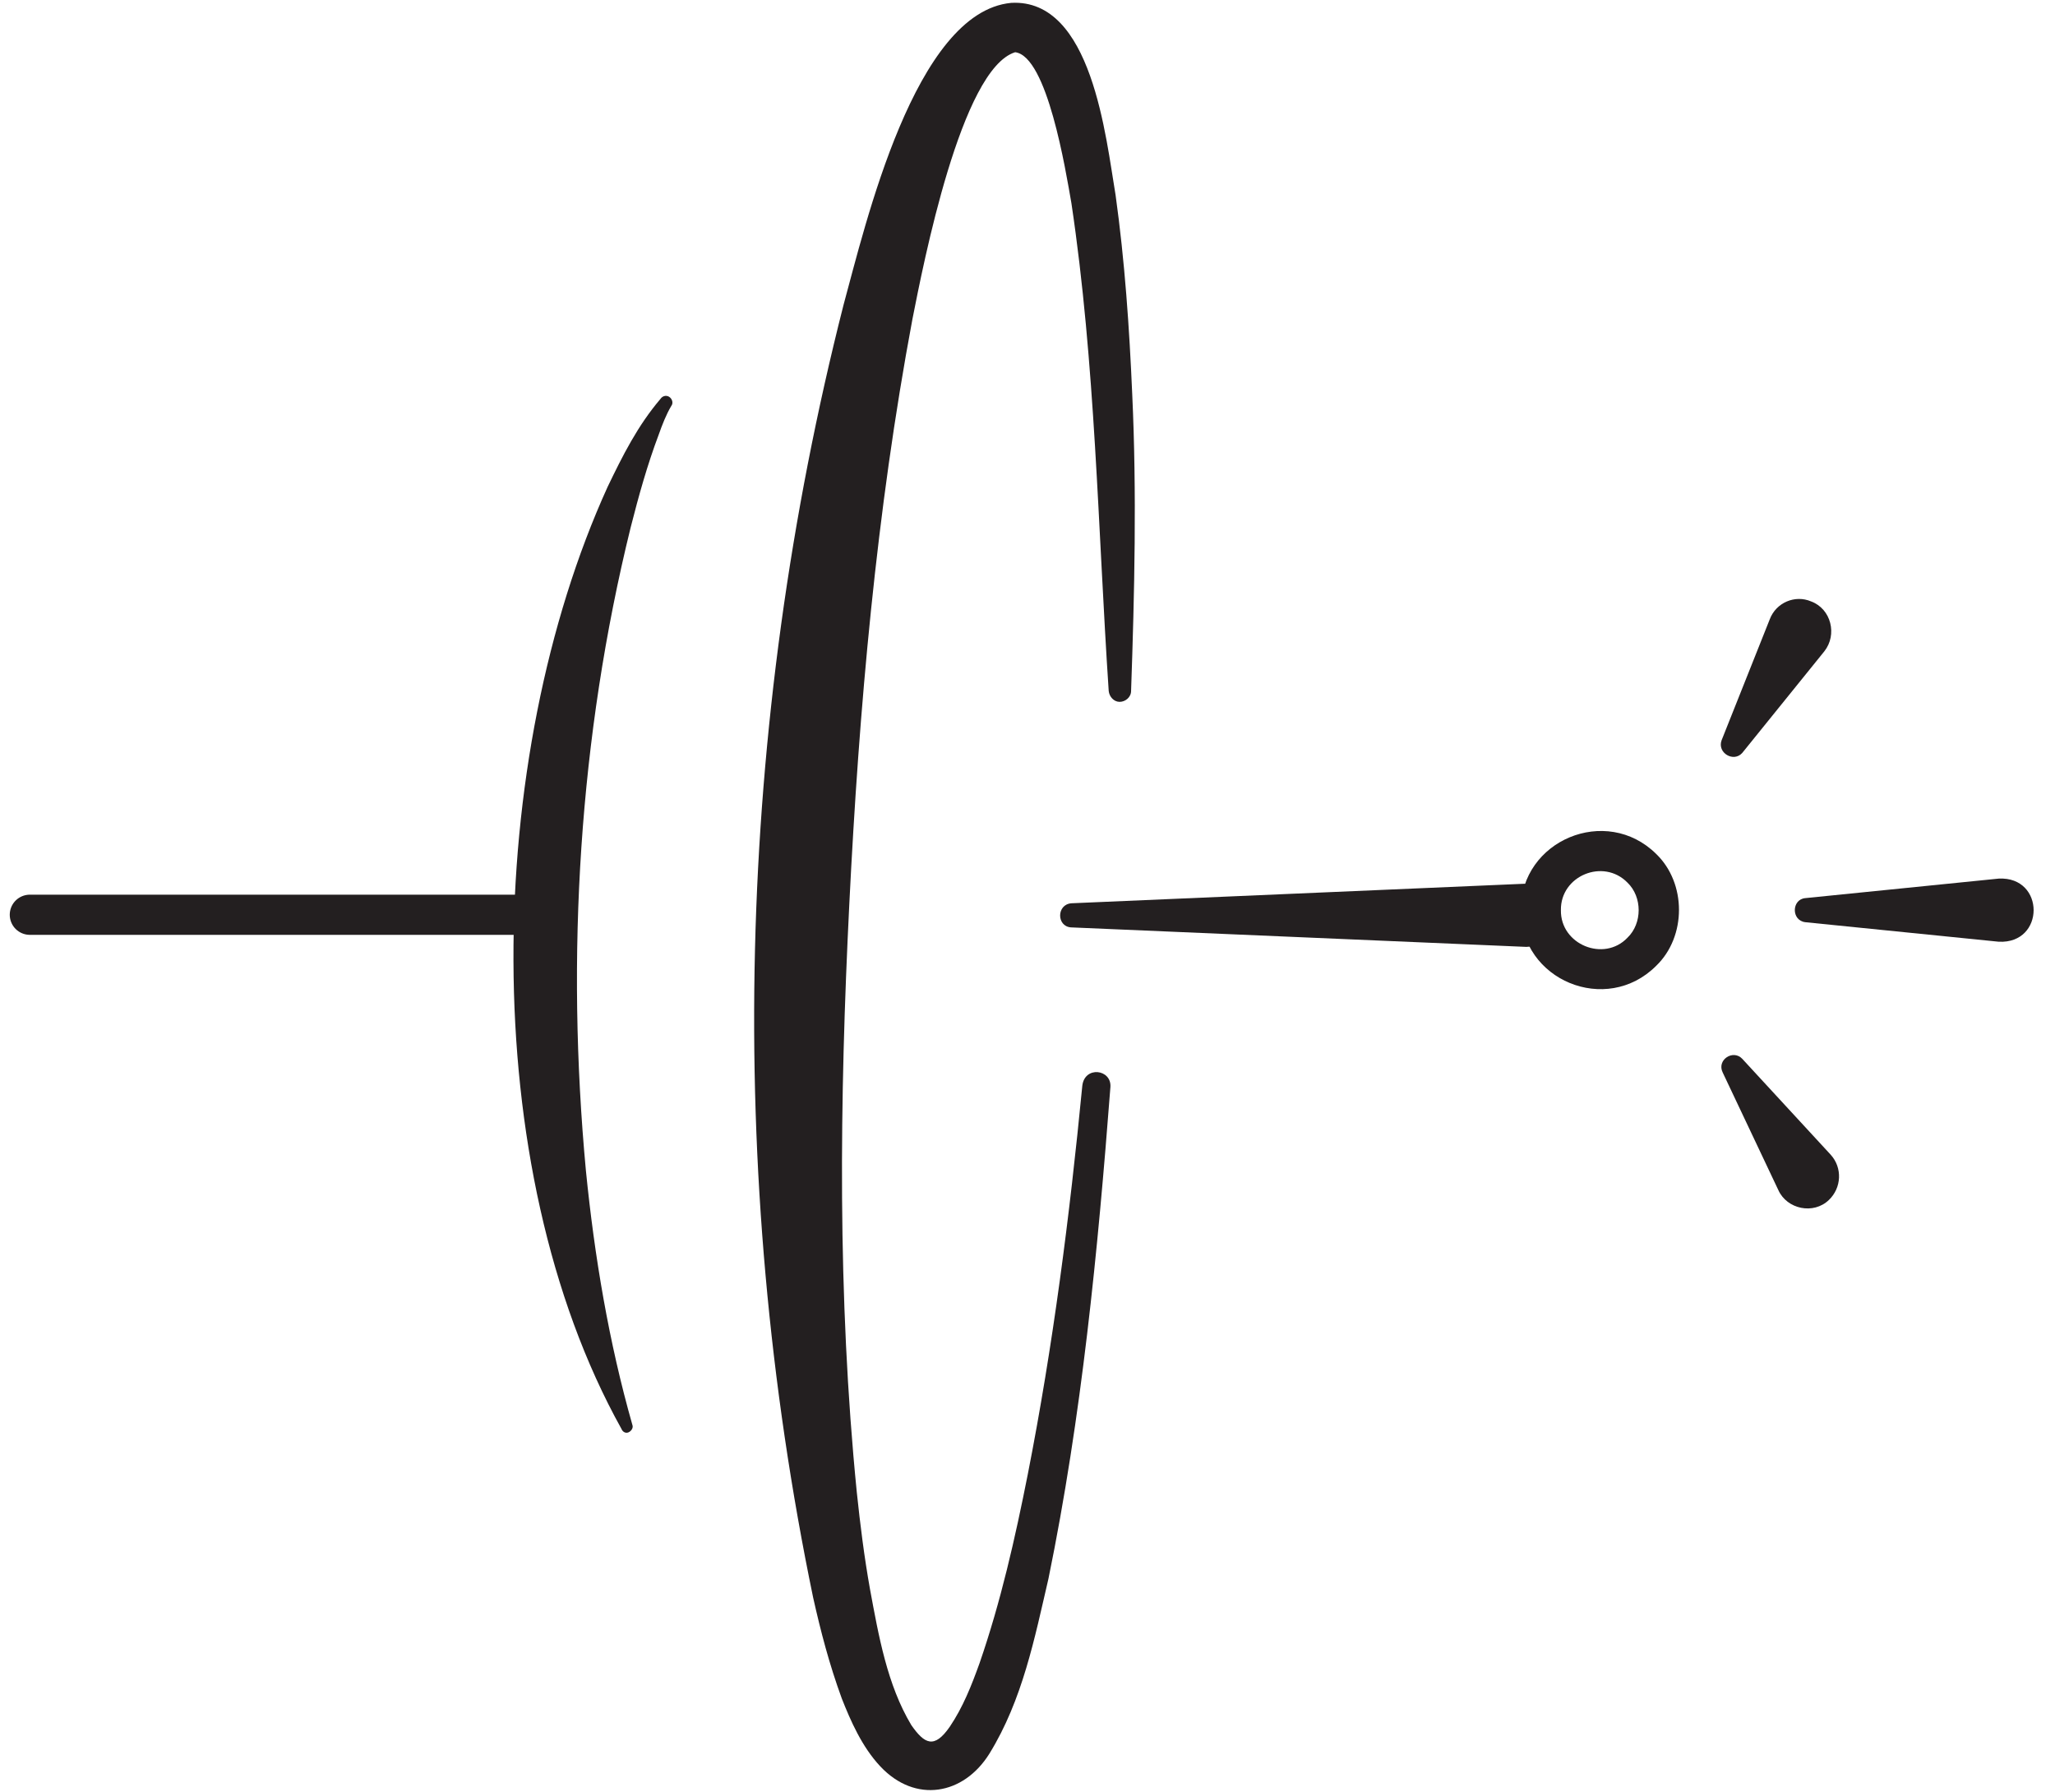<?xml version="1.0" encoding="utf-8"?>
<!-- Generator: Adobe Illustrator 27.9.2, SVG Export Plug-In . SVG Version: 6.00 Build 0)  -->
<svg version="1.1" xmlns="http://www.w3.org/2000/svg" xmlns:xlink="http://www.w3.org/1999/xlink" x="0px" y="0px"
	 viewBox="0 0 358.1 312.3" style="enable-background:new 0 0 358.1 312.3;" xml:space="preserve">
<style type="text/css">
	.st0{fill:none;stroke:#231F20;stroke-width:7;stroke-linecap:round;stroke-miterlimit:10;}
	.st1{fill:#231F20;}
	.st2{fill:none;stroke:#231F20;stroke-width:8;stroke-linecap:round;stroke-miterlimit:10;}
	.st3{fill:none;}
	.st4{display:none;}
	.st5{display:inline;}
</style>
<g id="main_logo">
	<line class="st0" x1="5.2" y1="159.4" x2="91.3" y2="159.4"/>
	<g>
		<path class="st1" d="M193.5,189.4c-2.2,28.7-5,57.4-10.8,85.7c-2.4,10.3-4.5,21.1-10.3,30.5c-4.5,7.2-12.9,8.7-19,2.2
			c-3.2-3.4-5.2-8-6.7-11.8c-2.2-6-3.7-11.8-5-17.6c-15.4-74.3-13.4-151.8,5.3-225.3c3.8-13.9,12.4-51,29.2-52.6
			C190.3-0.3,192.7,24,194.4,34c1.6,11.5,2.4,23.1,2.9,34.7c0.8,17.2,0.4,34.5-0.2,51.7c0,1.1-1,1.9-2,1.9c-1,0-1.8-0.9-1.9-1.9
			c-1.9-28.5-2.3-56.9-6.5-85c-1-5.7-4.2-25.6-9.8-26.3c-9.4,2.9-16,36.9-17.9,46.5c-6.3,33.6-9.3,67.8-11,101.9
			c-1.7,34.1-2.1,68.4,1.3,102.5c0.6,5.7,1.3,11.3,2.3,16.9c1.5,8.1,3,16.7,7.2,23.7c2.3,3.3,4,4.2,6.7,0.3
			c2.3-3.4,3.8-7.2,5.2-11.1c3.7-10.7,6.2-21.8,8.4-32.9c4.4-22.4,7.3-45,9.5-67.7C189,185.7,193.7,186.3,193.5,189.4L193.5,189.4z"
			/>
	</g>
	<g>
		<path class="st1" d="M108.3,249c-25.5-45.8-23.9-117-2.4-164.2c2.6-5.4,5.2-10.6,9.2-15.3c0.4-0.6,1.2-0.7,1.7-0.2
			c0.4,0.4,0.5,1,0.2,1.4c-0.9,1.5-1.6,3.3-2.2,5c-2,5.3-3.5,10.7-4.9,16.2c-9,36.5-11.3,74.7-7.8,112.1c1.5,15,4,29.9,8.1,44.3
			c0.2,0.5-0.2,1.1-0.7,1.3C109,249.8,108.5,249.5,108.3,249L108.3,249z"/>
	</g>
	<path class="st2" d="M149.7,143.5"/>
	<g>
		<path class="st1" d="M186.7,157.4l78.9-3.4c3-0.1,5.6,2.2,5.7,5.3c0.1,3-2.2,5.6-5.3,5.7c-0.4,0-79-3.4-79.4-3.4
			C184.1,161.4,184.1,157.6,186.7,157.4L186.7,157.4z"/>
	</g>
	<g>
		<path class="st1" d="M272,158.6c-0.1,6,7.5,9.1,11.6,4.8c2.6-2.5,2.6-7.1,0-9.6C279.4,149.5,271.9,152.6,272,158.6L272,158.6z
			 M265,158.6c0-12.2,14.9-18.4,23.6-9.8c5.3,5.1,5.3,14.4,0,19.5C279.9,177,265,170.8,265,158.6L265,158.6z"/>
	</g>
	<g>
		<path class="st3" d="M132.7,122.9"/>
	</g>
	<g>
		<path class="st3" d="M119.6,202.9"/>
	</g>
</g>
<g id="spark">
	<g>
		<path class="st1" d="M300,129l8.4-21.1c1.1-2.9,4.4-4.3,7.2-3.1c3.5,1.3,4.6,5.8,2.3,8.7c0,0-14.3,17.7-14.3,17.7
			C302.1,132.9,299.2,131.2,300,129L300,129z"/>
	</g>
	<g>
		<path class="st1" d="M314.6,156.5l33.7-3.4c8.1-0.4,8.1,11.4,0,11c0,0-33.7-3.4-33.7-3.4C312.1,160.4,312.2,156.7,314.6,156.5
			L314.6,156.5z"/>
	</g>
	<g>
		<path class="st1" d="M303.6,184.5l15.4,16.7c2.1,2.3,1.9,5.8-0.3,7.9c-2.7,2.6-7.3,1.6-8.8-1.7c0,0-9.7-20.5-9.7-20.5
			C299.1,184.7,302,182.8,303.6,184.5L303.6,184.5z"/>
	</g>
</g>
<g id="text" class="st4">
	<g class="st5">
		<path class="st1" d="M33.4,146.3c-0.5,0-0.9-0.1-1.3-0.4c-0.4-0.3-0.8-0.7-1-1.2l-7.5-14.5h-4.4v13.6c0,0.7-0.4,1.3-1,1.7
			c-0.7,0.4-1.5,0.6-2.4,0.6c-0.8,0-1.6-0.2-2.3-0.6c-0.7-0.4-1.1-0.9-1.1-1.7v-34c0-0.6,0.2-1.1,0.6-1.5c0.4-0.4,0.9-0.6,1.6-0.6
			h10.4c2.3,0,4.4,0.3,6.3,1c1.9,0.7,3.4,1.8,4.5,3.4c1.1,1.6,1.7,3.8,1.7,6.6c0,2-0.3,3.8-0.9,5.2c-0.6,1.4-1.4,2.6-2.4,3.4
			c-1,0.9-2.2,1.5-3.5,1.9l6.9,12.7c0.1,0.1,0.1,0.3,0.2,0.4c0,0.2,0.1,0.3,0.1,0.4c0,0.6-0.2,1.1-0.6,1.7c-0.4,0.6-1,1-1.6,1.4
			C34.8,146.1,34.1,146.3,33.4,146.3z M19.2,124.8h5.8c1.7,0,3.1-0.4,4.1-1.3c1-0.8,1.5-2.3,1.5-4.3c0-2.1-0.5-3.6-1.5-4.4
			c-1-0.8-2.4-1.2-4.1-1.2h-5.8V124.8z"/>
		<path class="st1" d="M49,146c-0.6,0-1.3-0.1-1.9-0.4c-0.7-0.2-1.2-0.6-1.7-1c-0.5-0.4-0.7-0.9-0.7-1.5c0-0.1,0-0.3,0.1-0.5
			l10.1-33c0.2-0.8,0.8-1.3,1.7-1.7c0.9-0.4,1.8-0.6,2.8-0.6c1,0,1.9,0.2,2.8,0.6c0.8,0.4,1.4,1,1.6,1.7l10.1,33
			c0.1,0.2,0.1,0.4,0.1,0.5c0,0.5-0.2,1-0.7,1.4c-0.5,0.4-1,0.8-1.7,1c-0.7,0.2-1.3,0.4-1.9,0.4c-0.6,0-1-0.1-1.4-0.3
			c-0.4-0.2-0.7-0.6-0.8-1.1l-2-7H53.3l-1.9,7c-0.1,0.5-0.4,0.9-0.8,1.1C50.1,145.9,49.6,146,49,146z M54.7,132.3h9.1l-4.6-16.1
			L54.7,132.3z"/>
		<path class="st1" d="M91.4,136.2c0.2-0.1,0.4-0.2,0.6-0.3c0.2-0.3,0.4-0.6,0.6-0.9c0.7-1.3,1.4-2.6,2.1-3.8v-0.6l-3.4-6.5l-8-15.2
			c-0.2-0.5-1.9-3.4-2.2-3.6c-0.3-0.2-0.7-0.3-1.3-0.3c-0.6,0-1.3,0.1-2,0.4c-0.7,0.2-1.3,0.6-1.8,1c-0.5,0.4-0.7,0.9-0.7,1.5
			c0,0.1,1.4,2.8,1.4,2.9c0,0.1,0.1,0.3,0.1,0.4l10.9,18.8c0.1,0.2,3.7,5.8,3.7,6.1L91.4,136.2z"/>
		<path class="st1" d="M105.9,110.8"/>
	</g>
	<g class="st5">
		<rect x="206.3" y="179" class="st3" width="72.5" height="57.8"/>
		<path class="st1" d="M221.8,224.7c-2.3,0-4.5-0.4-6.3-1.2s-3.4-2.1-4.5-3.8c-1.1-1.8-1.7-4.1-1.7-7.1v-24.5c0-0.8,0.3-1.3,1-1.7
			c0.7-0.3,1.5-0.5,2.4-0.5c0.8,0,1.6,0.2,2.3,0.5c0.7,0.3,1.1,0.9,1.1,1.7v24.5c0,2.1,0.5,3.6,1.5,4.6c1,1,2.4,1.5,4.2,1.5
			c1.8,0,3.2-0.5,4.3-1.5c1-1,1.5-2.5,1.5-4.6v-24.5c0-0.8,0.3-1.3,1-1.7c0.7-0.3,1.5-0.5,2.4-0.5c0.8,0,1.6,0.2,2.3,0.5
			c0.7,0.3,1.1,0.9,1.1,1.7v24.5c0,2.9-0.6,5.3-1.7,7.1c-1.1,1.8-2.6,3-4.5,3.8S224.2,224.7,221.8,224.7z"/>
		<path class="st1" d="M249.3,224.4c-0.8,0-1.6-0.2-2.3-0.6s-1.1-0.9-1.1-1.7v-34c0-0.7,0.4-1.3,1.1-1.6s1.5-0.5,2.3-0.5
			s1.5,0.1,2.1,0.3c0.5,0.2,1,0.5,1.5,1c0.5,0.5,1,1.3,1.5,2.3l10.1,19.6v-21c0-0.8,0.4-1.3,1.1-1.7c0.7-0.3,1.5-0.5,2.3-0.5
			c0.9,0,1.7,0.2,2.4,0.5c0.7,0.3,1,0.9,1,1.7v34c0,0.7-0.3,1.3-1,1.7c-0.7,0.4-1.5,0.6-2.4,0.6c-0.8,0-1.5-0.2-2.2-0.5
			c-0.7-0.3-1.2-0.9-1.7-1.7l-11.3-21.1v21c0,0.7-0.3,1.3-1,1.7C250.9,224.2,250.2,224.4,249.3,224.4z"/>
	</g>
</g>
</svg>
